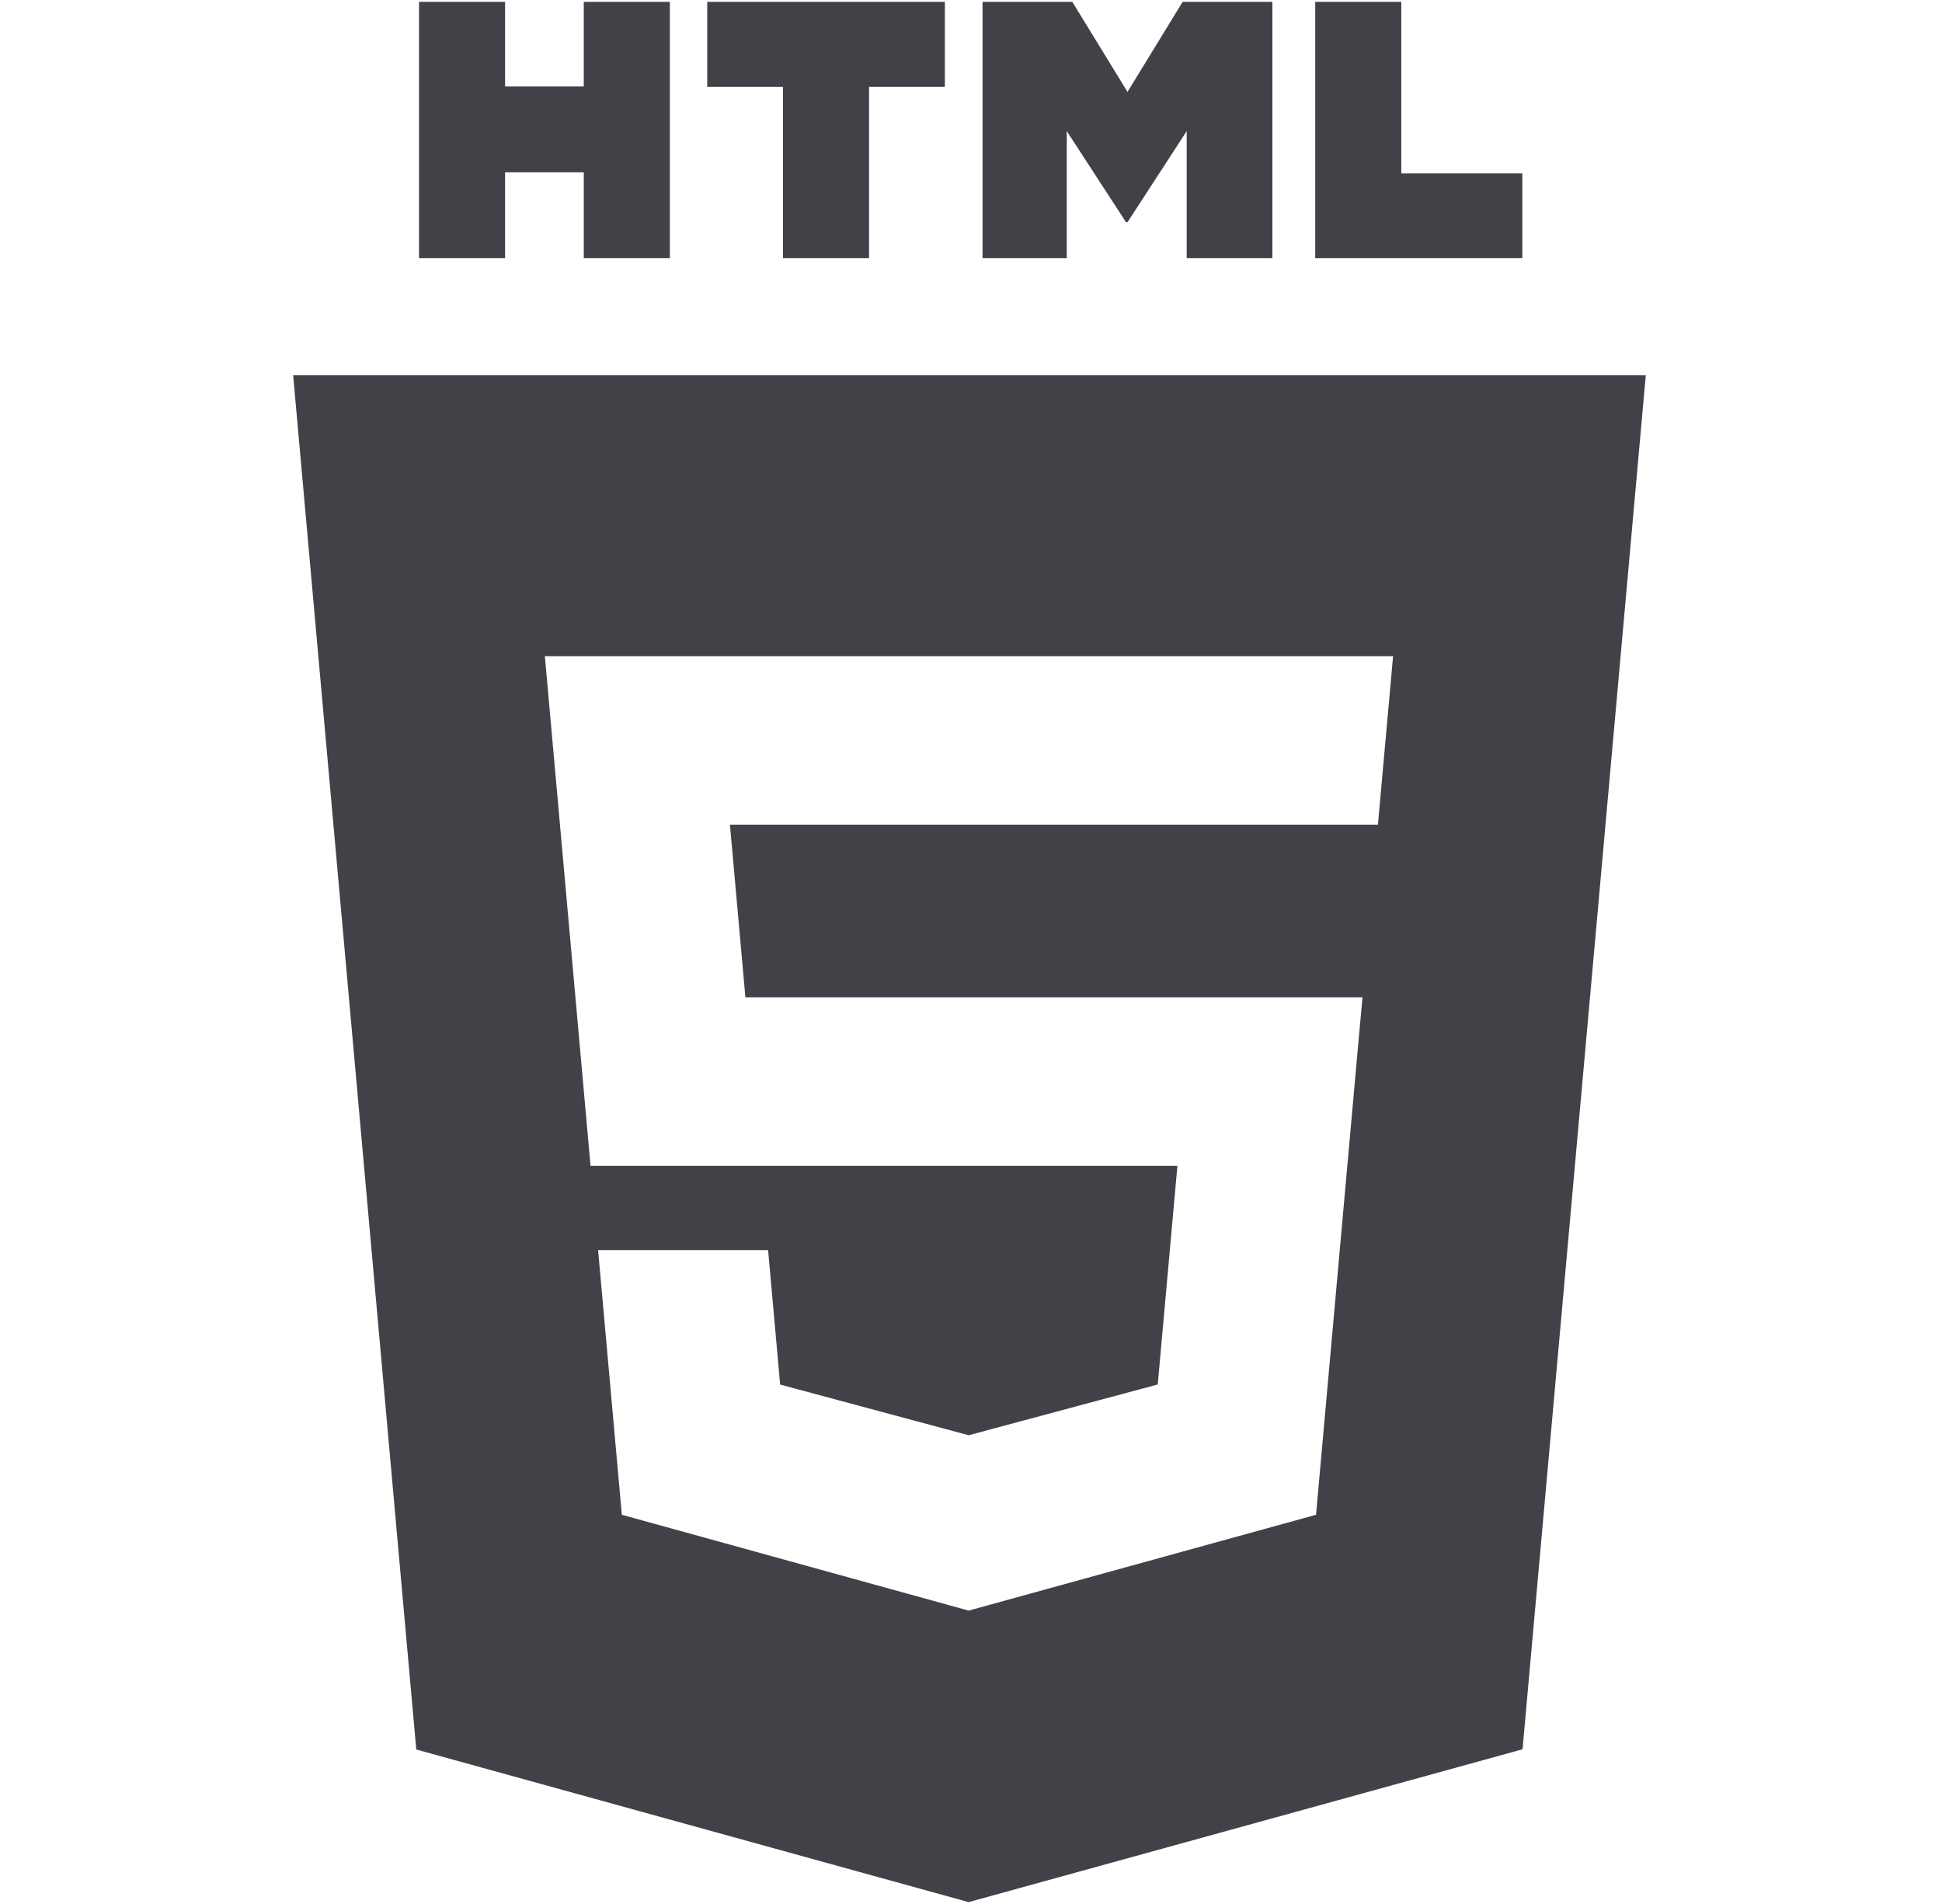 <svg width="102" height="100" viewBox="0 0 102 100" fill="none" xmlns="http://www.w3.org/2000/svg">
<path d="M22.008 0.098H26.528V4.542H30.662V0.098H35.183V13.556H30.663V9.049H26.528V13.556H22.009V0.098H22.008ZM41.126 4.561H37.147V0.098H49.627V4.561H45.646V13.556H41.126V4.561H41.126ZM51.607 0.098H56.321L59.22 4.827L62.116 0.098H66.83V13.556H62.329V6.886L59.219 11.671H59.142L56.03 6.886V13.556H51.607V0.098ZM69.08 0.098H73.601V9.108H79.957V13.556H69.08V0.098ZM15.398 19.712L21.864 91.886L50.876 99.902L79.969 91.875L86.442 19.712L15.398 19.712ZM72.956 36.84L72.551 41.327L72.373 43.317H72.344H50.92H50.889H38.339L39.151 52.381H50.889H50.92H69.166H71.563L71.346 54.758L69.256 78.063L69.122 79.558L50.92 84.579V84.581L50.879 84.592L32.661 79.558L31.414 65.659H35.529H40.343L40.976 72.719L50.881 75.382L50.889 75.379V75.378L60.809 72.714L61.841 61.234H50.92H50.889H31.017L28.831 36.84L28.618 34.465H50.889H50.92H73.168L72.956 36.84Z" fill="#424147"/>
</svg>
